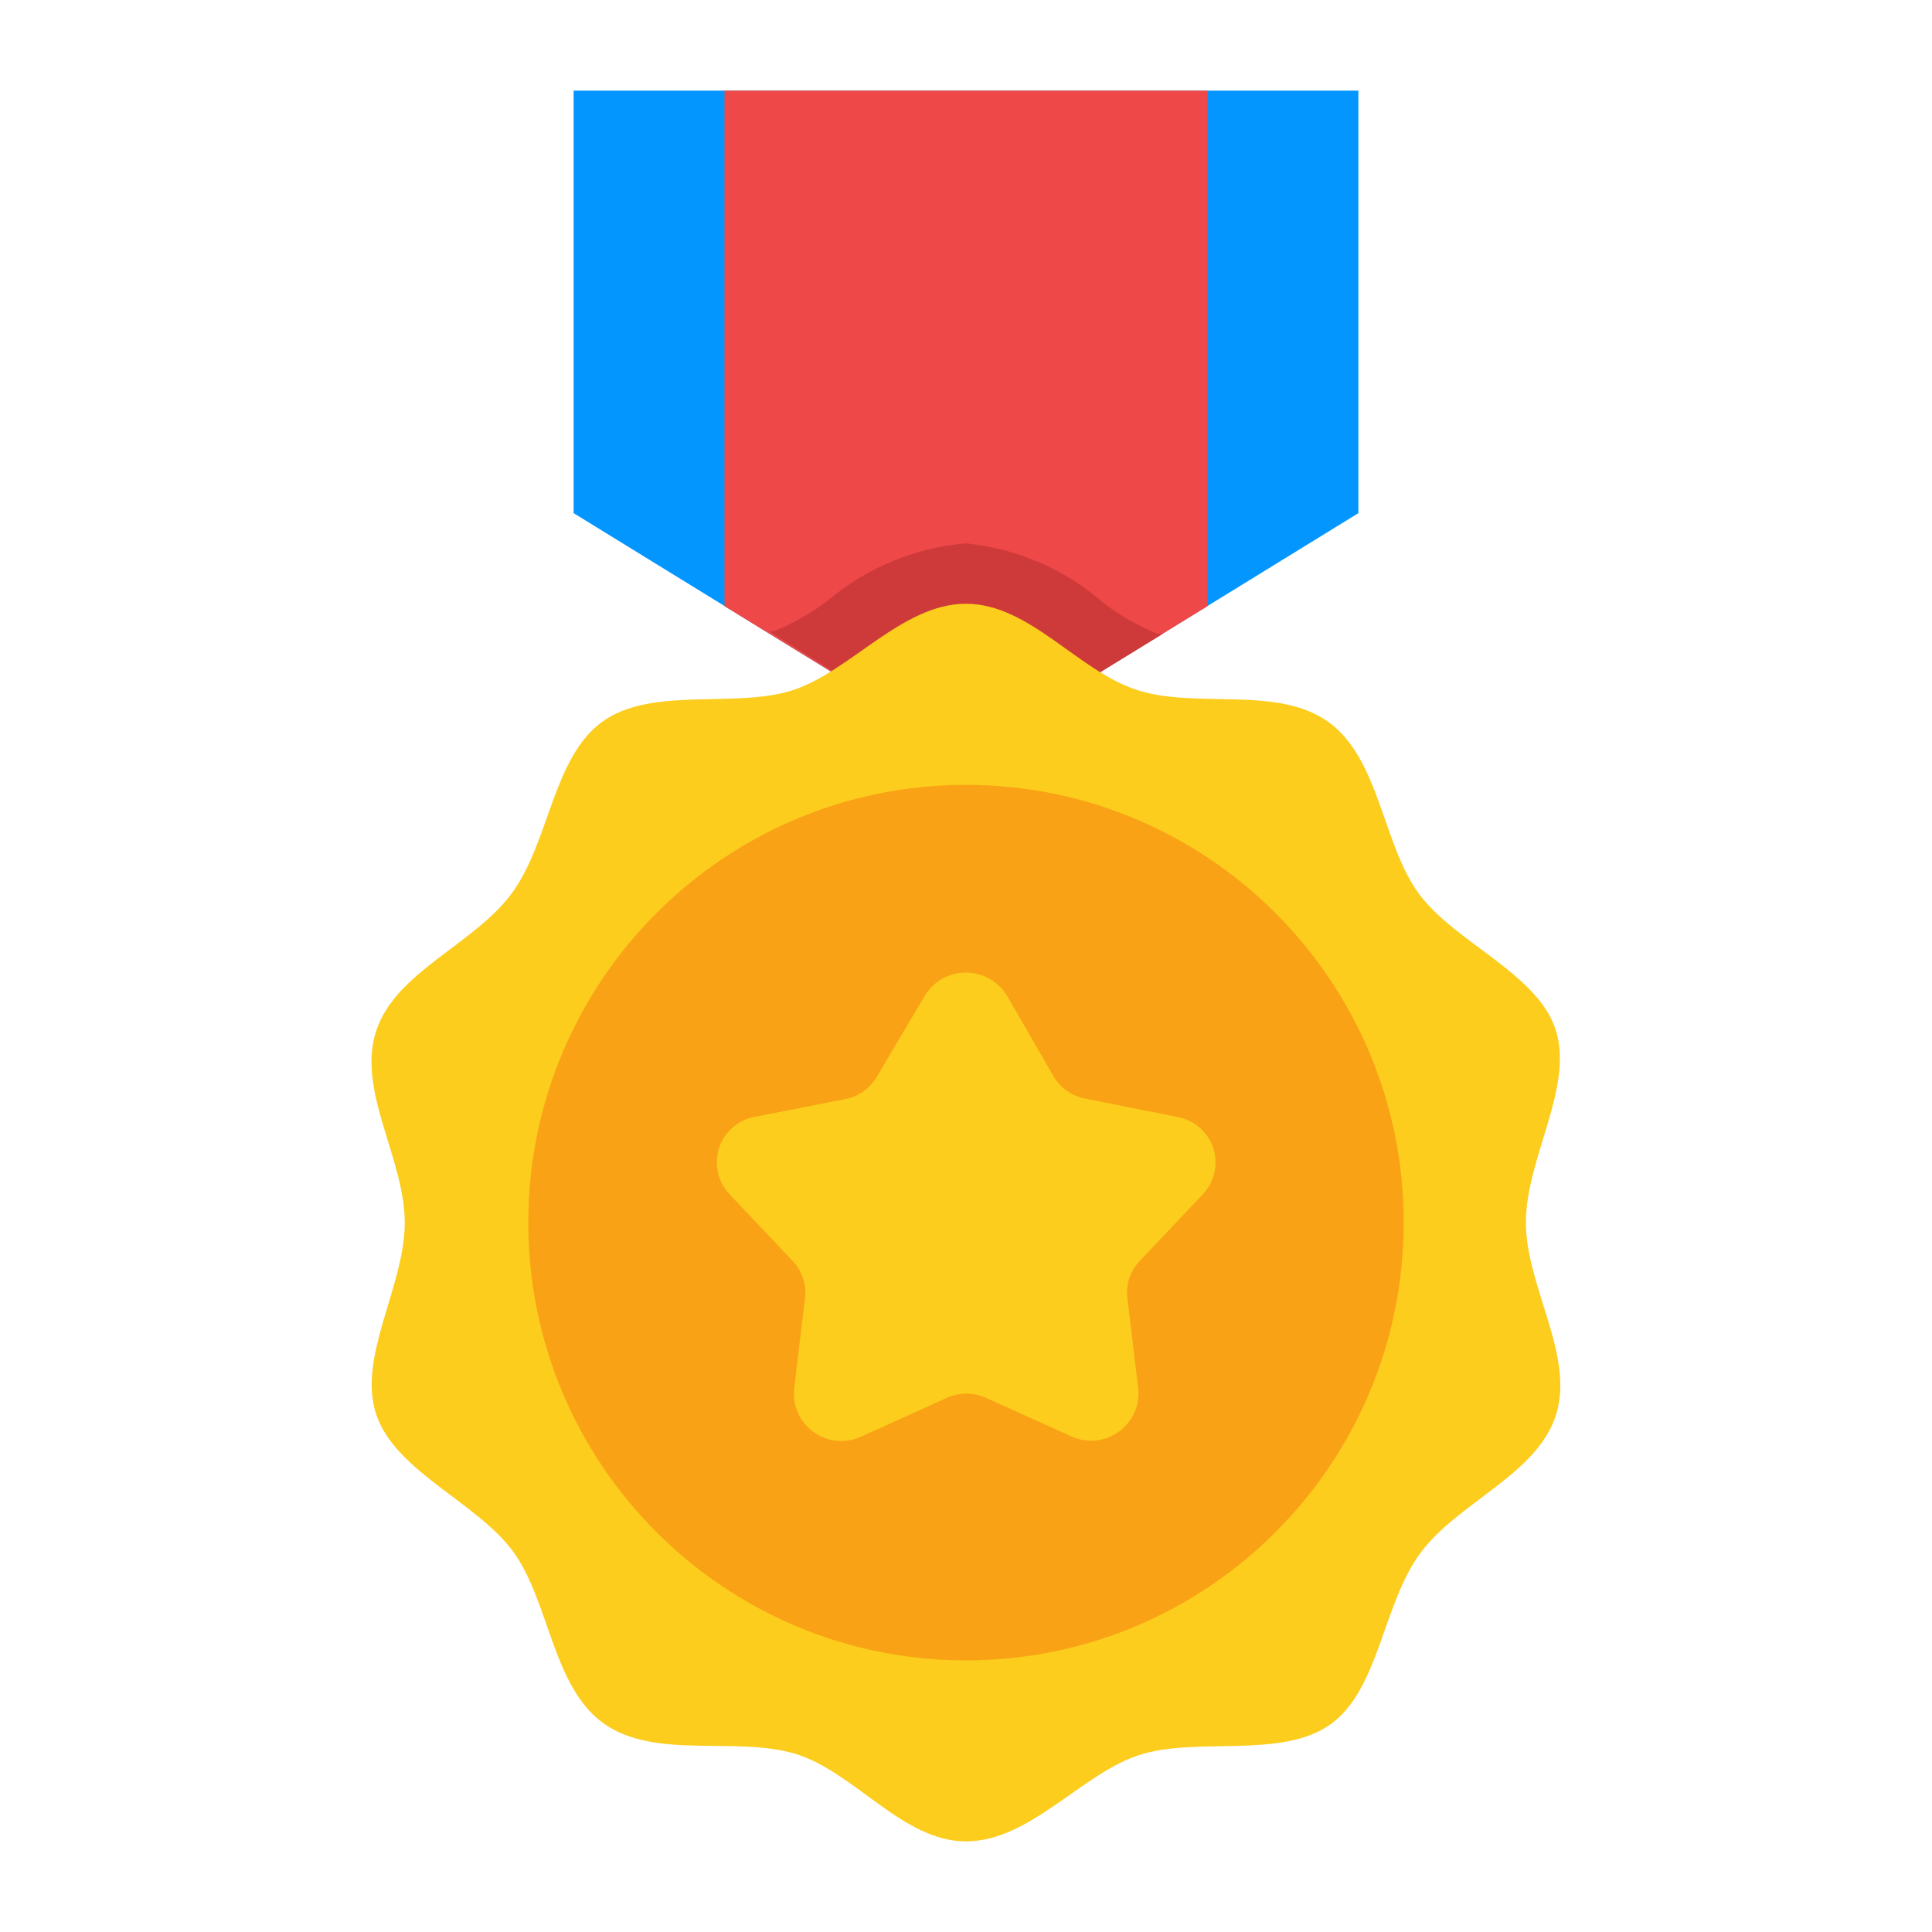 <svg viewBox="0 0 20 20" fill="none" xmlns="http://www.w3.org/2000/svg">
<path d="M14.062 5.312L10 7.812L5.938 5.312V0.938H14.062V5.312Z" fill="#0496FF"/>
<path d="M12.5 0.938V6.275L10 7.812L7.5 6.275V0.938H12.5Z" fill="#EE4848"/>
<path d="M9.998 7.812L12.036 6.562H11.983C11.787 6.481 11.603 6.376 11.433 6.25C11.033 5.896 10.53 5.677 9.998 5.625C9.47 5.669 8.968 5.878 8.564 6.222C8.394 6.348 8.21 6.453 8.014 6.534H7.961L9.998 7.812Z" fill="#CE3A3A"/>
<path d="M15.796 12.656C15.796 11.997 16.287 11.269 16.109 10.675C15.931 10.081 15.062 9.762 14.687 9.25C14.312 8.738 14.281 7.85 13.749 7.472C13.218 7.094 12.39 7.341 11.774 7.144C11.159 6.947 10.659 6.25 9.999 6.25C9.34 6.25 8.803 6.95 8.209 7.144C7.615 7.338 6.746 7.1 6.234 7.472C5.721 7.844 5.687 8.722 5.296 9.25C4.906 9.778 4.093 10.059 3.893 10.675C3.693 11.291 4.19 11.997 4.19 12.656C4.19 13.316 3.699 14.044 3.893 14.637C4.087 15.231 4.937 15.55 5.312 16.062C5.687 16.575 5.718 17.462 6.249 17.841C6.781 18.219 7.609 17.972 8.224 18.153C8.84 18.334 9.34 19.062 9.999 19.062C10.659 19.062 11.196 18.363 11.79 18.169C12.384 17.975 13.252 18.212 13.765 17.856C14.277 17.5 14.312 16.606 14.703 16.078C15.093 15.55 15.906 15.269 16.106 14.653C16.306 14.037 15.796 13.316 15.796 12.656Z" fill="#FCCD1D"/>
<path d="M10 17.188C12.502 17.188 14.531 15.159 14.531 12.656C14.531 10.154 12.502 8.125 10 8.125C7.497 8.125 5.469 10.154 5.469 12.656C5.469 15.159 7.497 17.188 10 17.188Z" fill="#F9A215"/>
<path d="M10.427 10.312L10.902 11.134C10.936 11.196 10.984 11.249 11.041 11.29C11.098 11.331 11.164 11.359 11.233 11.372L12.186 11.562C12.271 11.577 12.351 11.615 12.417 11.671C12.482 11.728 12.531 11.801 12.559 11.883C12.586 11.965 12.59 12.053 12.572 12.137C12.553 12.222 12.511 12.3 12.452 12.363L11.796 13.056C11.748 13.107 11.712 13.167 11.69 13.233C11.669 13.299 11.662 13.369 11.671 13.438L11.783 14.375C11.792 14.461 11.777 14.548 11.742 14.626C11.706 14.705 11.65 14.773 11.579 14.823C11.509 14.873 11.427 14.904 11.341 14.912C11.255 14.92 11.168 14.905 11.089 14.869L10.211 14.472C10.146 14.443 10.076 14.427 10.005 14.427C9.934 14.427 9.864 14.443 9.799 14.472L8.921 14.869C8.842 14.906 8.755 14.922 8.668 14.915C8.581 14.908 8.497 14.878 8.426 14.827C8.354 14.777 8.298 14.709 8.262 14.629C8.226 14.55 8.212 14.462 8.221 14.375L8.333 13.438C8.342 13.369 8.335 13.299 8.313 13.233C8.292 13.167 8.256 13.107 8.208 13.056L7.552 12.363C7.492 12.3 7.451 12.223 7.432 12.139C7.413 12.055 7.417 11.967 7.443 11.885C7.47 11.803 7.518 11.73 7.583 11.673C7.648 11.616 7.727 11.578 7.811 11.562L8.749 11.378C8.818 11.365 8.884 11.337 8.941 11.296C8.998 11.255 9.046 11.202 9.08 11.141L9.571 10.312C9.615 10.238 9.677 10.176 9.752 10.133C9.827 10.09 9.912 10.068 9.999 10.068C10.085 10.068 10.17 10.09 10.245 10.133C10.32 10.176 10.383 10.238 10.427 10.312Z" fill="#FCCD1D"/>
</svg>
